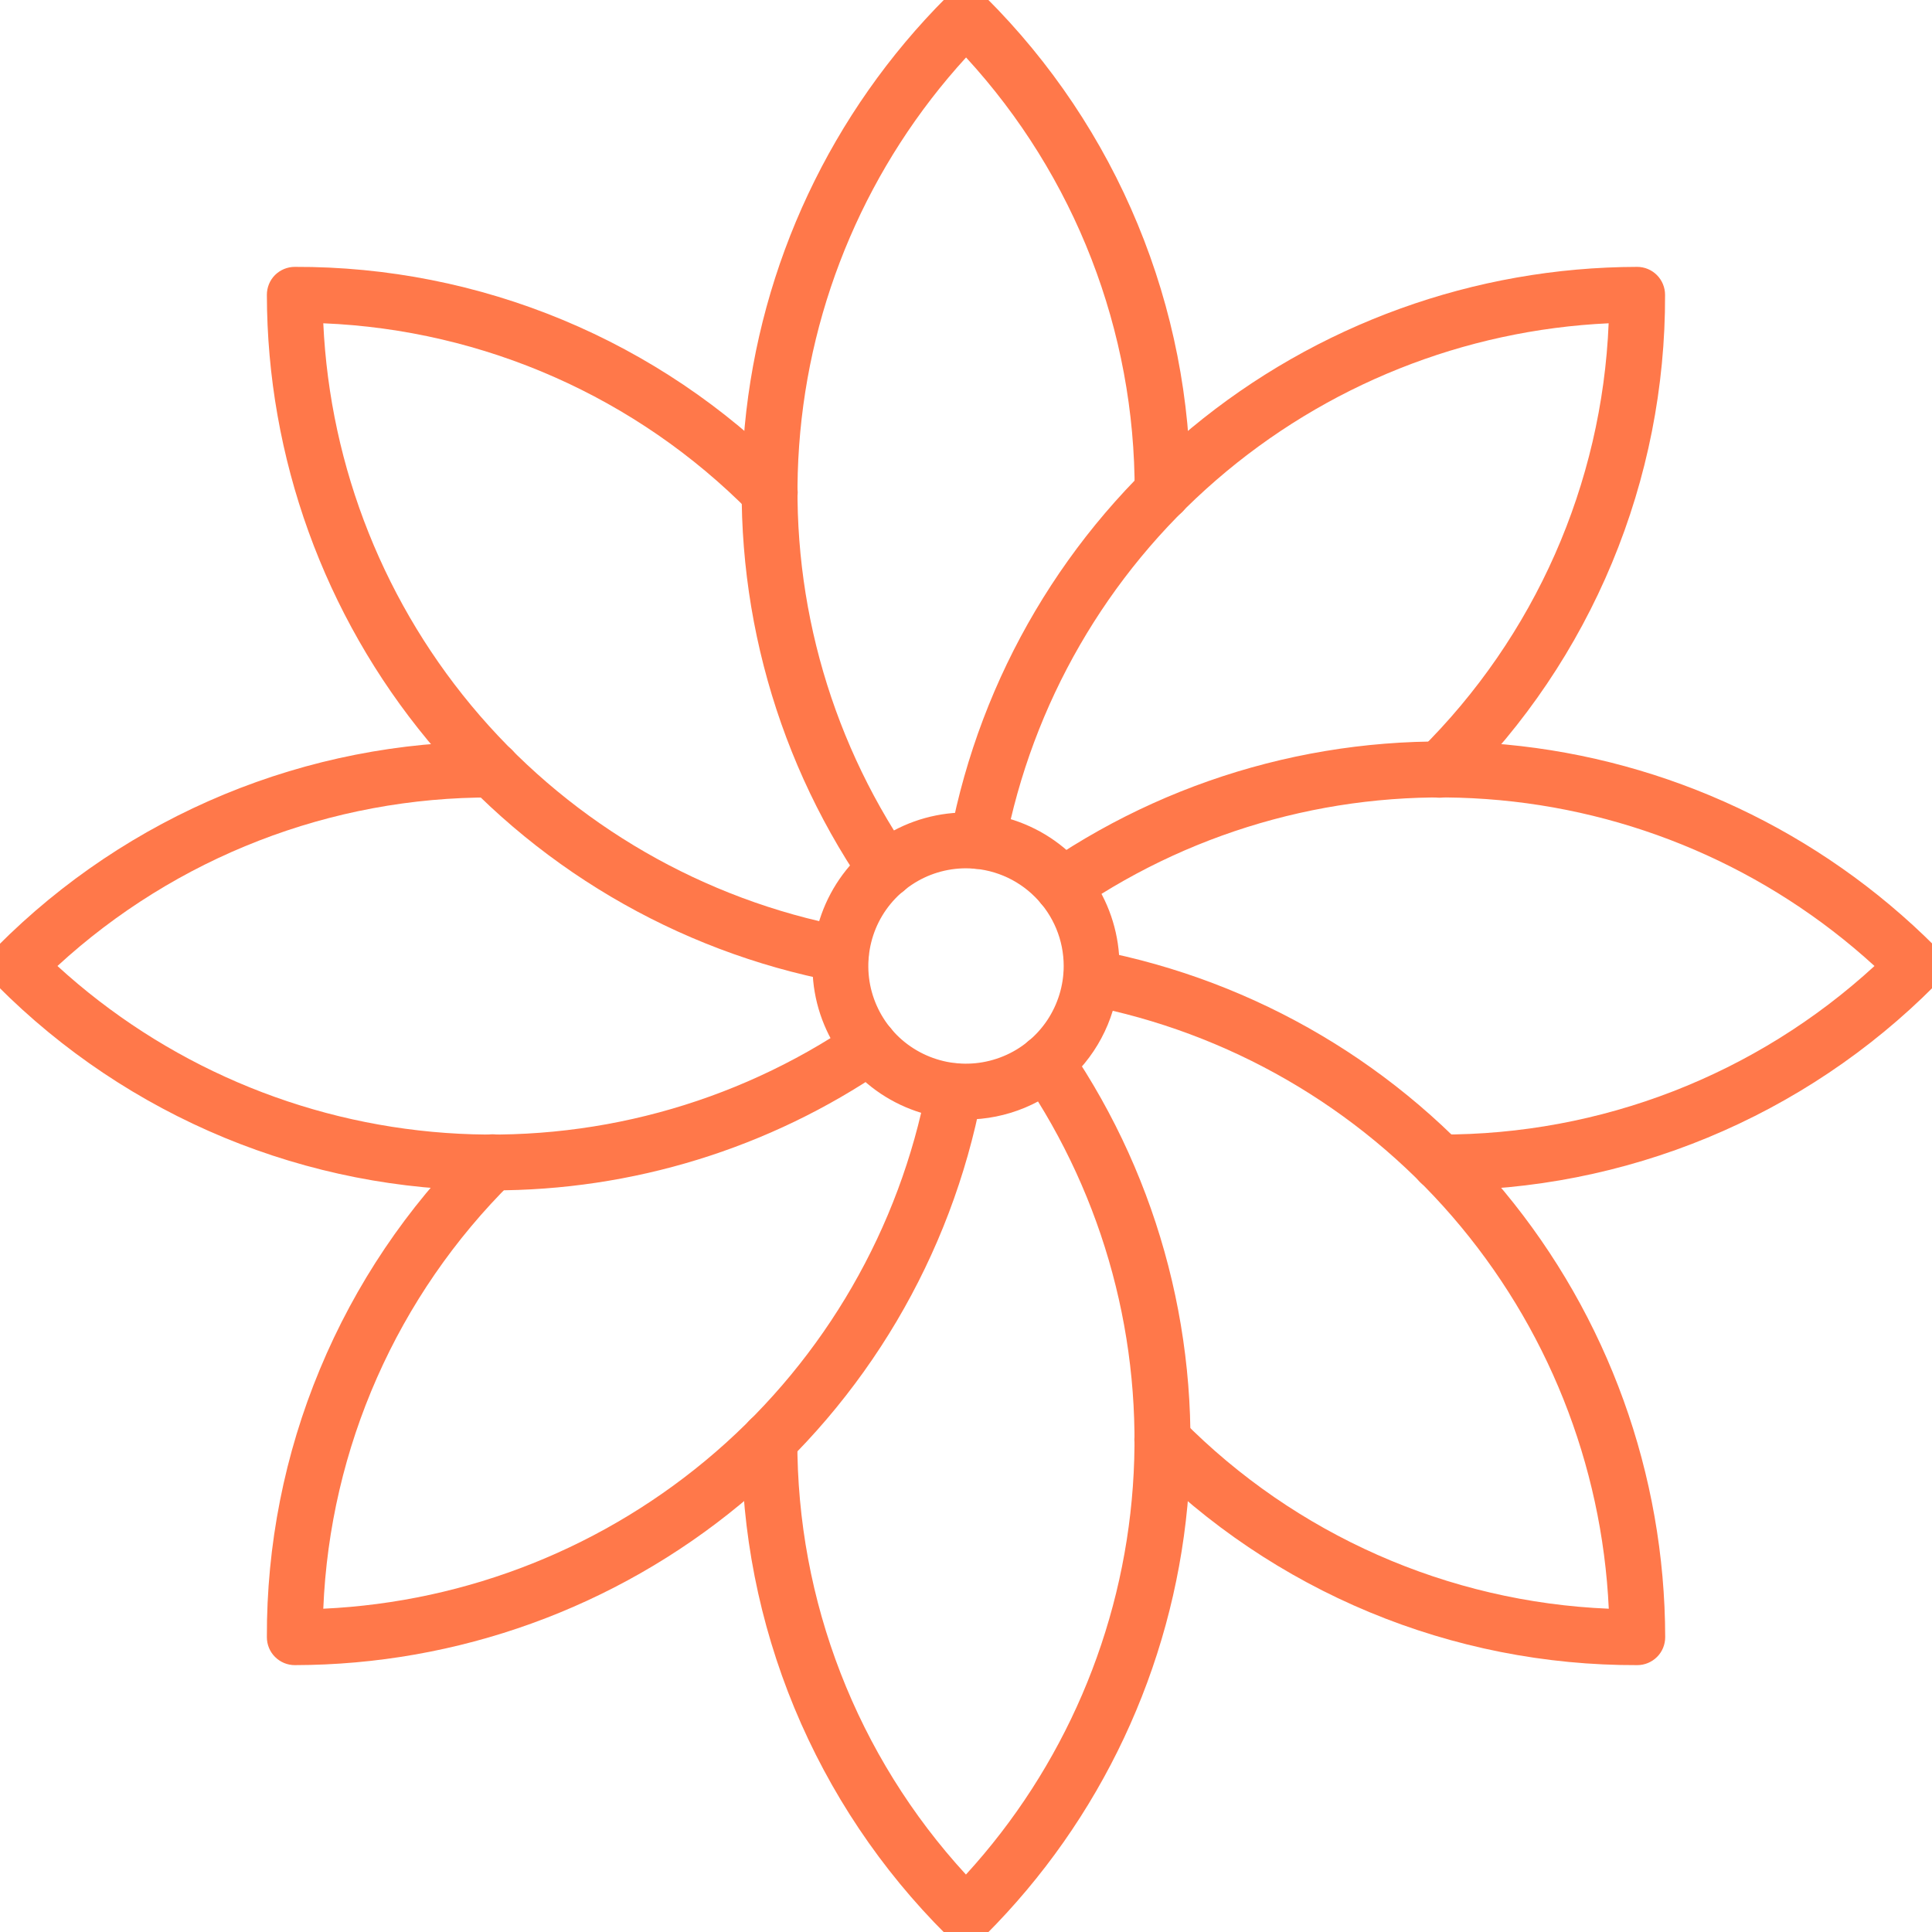 <svg width="30" height="30" viewBox="0 0 30 30" fill="none" xmlns="http://www.w3.org/2000/svg">
<g clip-path="url(#clip0)">
<path d="M25.424 25.856C23.996 25.861 22.582 25.581 21.263 25.033C19.945 24.485 18.749 23.68 17.745 22.664C17.704 22.624 17.671 22.576 17.649 22.523C17.626 22.47 17.614 22.413 17.614 22.356C17.614 22.298 17.625 22.241 17.647 22.188C17.669 22.135 17.701 22.087 17.742 22.046C17.783 22.006 17.831 21.974 17.885 21.952C17.938 21.93 17.995 21.919 18.053 21.92C18.11 21.921 18.167 21.933 18.22 21.956C18.273 21.979 18.32 22.012 18.36 22.053C20.117 23.832 22.483 24.877 24.981 24.98C24.877 22.733 24.02 20.587 22.548 18.886C21.076 17.186 19.074 16.031 16.865 15.607C16.809 15.596 16.756 15.575 16.708 15.544C16.66 15.512 16.619 15.472 16.587 15.425C16.555 15.378 16.533 15.325 16.521 15.27C16.509 15.214 16.509 15.156 16.519 15.101C16.53 15.045 16.551 14.991 16.582 14.944C16.613 14.896 16.654 14.855 16.701 14.823C16.748 14.791 16.8 14.768 16.856 14.757C16.912 14.745 16.969 14.744 17.025 14.755C19.507 15.23 21.746 16.555 23.358 18.502C24.97 20.448 25.853 22.895 25.857 25.422C25.857 25.537 25.812 25.648 25.73 25.729C25.649 25.81 25.539 25.856 25.424 25.856Z" fill="#FF784A"/>
<path d="M4.577 25.856C4.462 25.856 4.352 25.81 4.271 25.729C4.189 25.648 4.144 25.537 4.144 25.422C4.139 23.995 4.418 22.58 4.967 21.262C5.515 19.943 6.32 18.747 7.335 17.744C7.375 17.702 7.423 17.67 7.476 17.647C7.529 17.625 7.586 17.613 7.644 17.613C7.701 17.612 7.758 17.623 7.811 17.645C7.865 17.667 7.913 17.7 7.953 17.741C7.994 17.781 8.026 17.83 8.048 17.883C8.069 17.936 8.08 17.994 8.079 18.051C8.079 18.109 8.066 18.166 8.043 18.218C8.021 18.271 7.987 18.319 7.946 18.359C6.168 20.116 5.122 22.482 5.02 24.98C7.267 24.876 9.413 24.018 11.113 22.546C12.813 21.074 13.969 19.072 14.393 16.863C14.403 16.808 14.425 16.754 14.456 16.707C14.487 16.659 14.527 16.618 14.574 16.586C14.621 16.554 14.674 16.531 14.73 16.519C14.785 16.508 14.843 16.507 14.899 16.518C14.955 16.528 15.008 16.55 15.056 16.581C15.103 16.612 15.145 16.652 15.177 16.699C15.209 16.746 15.231 16.799 15.243 16.855C15.255 16.91 15.255 16.968 15.245 17.024C14.769 19.506 13.444 21.745 11.498 23.356C9.551 24.968 7.104 25.852 4.577 25.856Z" fill="#FF784A"/>
<path d="M13.058 15.251C13.031 15.251 13.004 15.249 12.978 15.244C10.496 14.769 8.256 13.444 6.644 11.498C5.032 9.552 4.148 7.105 4.144 4.578C4.144 4.463 4.189 4.352 4.27 4.271C4.352 4.19 4.462 4.144 4.577 4.144C6.005 4.139 7.419 4.419 8.738 4.967C10.056 5.515 11.252 6.32 12.256 7.336C12.297 7.376 12.33 7.424 12.352 7.477C12.375 7.53 12.386 7.587 12.387 7.644C12.387 7.702 12.376 7.759 12.354 7.812C12.332 7.865 12.3 7.913 12.259 7.954C12.218 7.995 12.169 8.027 12.116 8.048C12.063 8.07 12.006 8.081 11.948 8.08C11.891 8.079 11.834 8.067 11.781 8.044C11.728 8.021 11.681 7.988 11.641 7.947C9.884 6.168 7.518 5.123 5.02 5.02C5.124 7.267 5.981 9.414 7.453 11.114C8.925 12.814 10.927 13.969 13.136 14.393C13.242 14.413 13.337 14.472 13.402 14.558C13.467 14.644 13.498 14.752 13.488 14.859C13.478 14.967 13.428 15.067 13.348 15.14C13.268 15.212 13.164 15.253 13.056 15.253L13.058 15.251Z" fill="#FF784A"/>
<path d="M15.182 13.492C15.155 13.492 15.128 13.489 15.101 13.485C15.045 13.474 14.992 13.453 14.944 13.422C14.896 13.391 14.855 13.35 14.823 13.303C14.791 13.256 14.768 13.203 14.756 13.148C14.745 13.092 14.744 13.034 14.755 12.978C15.23 10.496 16.554 8.257 18.501 6.645C20.447 5.033 22.894 4.149 25.422 4.144C25.537 4.144 25.647 4.19 25.728 4.271C25.809 4.352 25.855 4.463 25.855 4.578C25.86 6.005 25.58 7.42 25.032 8.738C24.484 10.057 23.679 11.253 22.663 12.256C22.623 12.298 22.575 12.33 22.522 12.353C22.47 12.375 22.413 12.387 22.355 12.387C22.297 12.388 22.241 12.377 22.187 12.355C22.134 12.333 22.086 12.3 22.045 12.259C22.005 12.219 21.973 12.17 21.951 12.117C21.93 12.063 21.919 12.006 21.92 11.949C21.92 11.891 21.932 11.835 21.955 11.782C21.978 11.729 22.011 11.681 22.053 11.641C23.831 9.884 24.877 7.518 24.979 5.02C22.732 5.124 20.586 5.981 18.886 7.454C17.185 8.926 16.03 10.928 15.606 13.136C15.588 13.236 15.536 13.326 15.458 13.391C15.381 13.456 15.283 13.491 15.182 13.492Z" fill="#FF784A"/>
<path d="M14.999 30.168C14.884 30.168 14.774 30.122 14.693 30.041C13.681 29.034 12.88 27.837 12.334 26.518C11.789 25.199 11.51 23.786 11.515 22.359C11.515 22.244 11.56 22.133 11.642 22.052C11.723 21.971 11.833 21.925 11.948 21.925C12.063 21.925 12.173 21.971 12.255 22.052C12.336 22.133 12.381 22.244 12.381 22.359C12.373 24.858 13.308 27.268 14.999 29.108C16.517 27.448 17.43 25.324 17.591 23.08C17.752 20.836 17.151 18.604 15.885 16.744C15.821 16.649 15.796 16.532 15.818 16.419C15.84 16.306 15.905 16.206 16 16.142C16.095 16.077 16.212 16.053 16.325 16.075C16.438 16.096 16.538 16.162 16.602 16.257C18.025 18.346 18.674 20.866 18.438 23.383C18.201 25.9 17.094 28.255 15.307 30.043C15.267 30.083 15.219 30.115 15.166 30.136C15.113 30.158 15.056 30.168 14.999 30.168Z" fill="#FF784A"/>
<path d="M7.641 18.484C6.214 18.489 4.8 18.21 3.482 17.665C2.163 17.119 0.966 16.318 -0.041 15.306C-0.122 15.225 -0.168 15.115 -0.168 15C-0.168 14.885 -0.122 14.775 -0.041 14.694C0.966 13.682 2.163 12.881 3.482 12.335C4.8 11.79 6.214 11.511 7.641 11.516C7.756 11.516 7.866 11.561 7.948 11.643C8.029 11.724 8.075 11.834 8.075 11.949C8.075 12.064 8.029 12.174 7.948 12.255C7.866 12.337 7.756 12.383 7.641 12.383C5.142 12.374 2.732 13.309 0.892 15C2.552 16.518 4.676 17.431 6.92 17.592C9.164 17.753 11.396 17.152 13.256 15.886C13.351 15.822 13.468 15.797 13.581 15.819C13.694 15.841 13.793 15.906 13.858 16.001C13.923 16.096 13.947 16.213 13.925 16.326C13.904 16.439 13.838 16.539 13.743 16.603C11.946 17.833 9.818 18.489 7.641 18.484Z" fill="#FF784A"/>
<path d="M13.758 13.934C13.687 13.934 13.617 13.917 13.554 13.883C13.491 13.85 13.438 13.802 13.398 13.743C11.976 11.654 11.328 9.134 11.564 6.618C11.801 4.101 12.908 1.747 14.695 -0.041C14.776 -0.122 14.886 -0.168 15.001 -0.168C15.116 -0.168 15.226 -0.122 15.308 -0.041C16.319 0.966 17.121 2.163 17.666 3.482C18.212 4.801 18.49 6.214 18.486 7.641C18.486 7.756 18.44 7.867 18.359 7.948C18.277 8.029 18.167 8.075 18.052 8.075C17.937 8.075 17.827 8.029 17.746 7.948C17.665 7.867 17.619 7.756 17.619 7.641C17.627 5.142 16.692 2.732 15.001 0.892C13.483 2.553 12.57 4.676 12.409 6.92C12.248 9.164 12.85 11.396 14.115 13.256C14.159 13.321 14.185 13.397 14.19 13.476C14.194 13.555 14.177 13.633 14.141 13.703C14.104 13.772 14.049 13.831 13.982 13.871C13.914 13.912 13.837 13.934 13.758 13.934Z" fill="#FF784A"/>
<path d="M22.358 18.484C22.243 18.484 22.133 18.439 22.052 18.357C21.97 18.276 21.925 18.166 21.925 18.051C21.925 17.936 21.97 17.826 22.052 17.744C22.133 17.663 22.243 17.617 22.358 17.617C24.857 17.626 27.267 16.691 29.107 15C27.447 13.482 25.323 12.569 23.079 12.408C20.836 12.247 18.603 12.848 16.744 14.114C16.648 14.178 16.532 14.203 16.419 14.181C16.306 14.159 16.206 14.094 16.141 13.999C16.077 13.904 16.052 13.787 16.074 13.674C16.096 13.561 16.161 13.461 16.256 13.396C18.346 11.974 20.866 11.325 23.383 11.561C25.899 11.797 28.255 12.905 30.043 14.691C30.124 14.773 30.169 14.883 30.169 14.998C30.169 15.113 30.124 15.223 30.043 15.304C29.036 16.316 27.838 17.118 26.519 17.664C25.2 18.21 23.786 18.489 22.358 18.484Z" fill="#FF784A"/>
<path d="M15 17.384C14.528 17.384 14.068 17.244 13.675 16.982C13.284 16.72 12.978 16.348 12.798 15.912C12.617 15.477 12.57 14.997 12.662 14.535C12.754 14.073 12.981 13.648 13.314 13.315C13.648 12.981 14.072 12.754 14.535 12.662C14.997 12.57 15.476 12.617 15.912 12.798C16.347 12.978 16.72 13.284 16.982 13.676C17.243 14.068 17.383 14.529 17.383 15C17.383 15.632 17.131 16.238 16.684 16.685C16.238 17.131 15.632 17.383 15 17.384ZM15 13.483C14.7 13.483 14.406 13.572 14.157 13.739C13.908 13.905 13.713 14.142 13.598 14.42C13.484 14.697 13.454 15.002 13.512 15.296C13.571 15.59 13.715 15.86 13.927 16.073C14.139 16.285 14.41 16.429 14.704 16.488C14.998 16.546 15.303 16.516 15.58 16.401C15.857 16.287 16.094 16.092 16.261 15.843C16.427 15.593 16.517 15.3 16.517 15C16.517 14.598 16.357 14.212 16.072 13.928C15.788 13.643 15.402 13.483 15 13.483Z" fill="#FF784A"/>
</g>
<defs>
<clipPath id="clip0">
<rect width="30" height="30" fill="white"/>
</clipPath>
</defs>
</svg>
